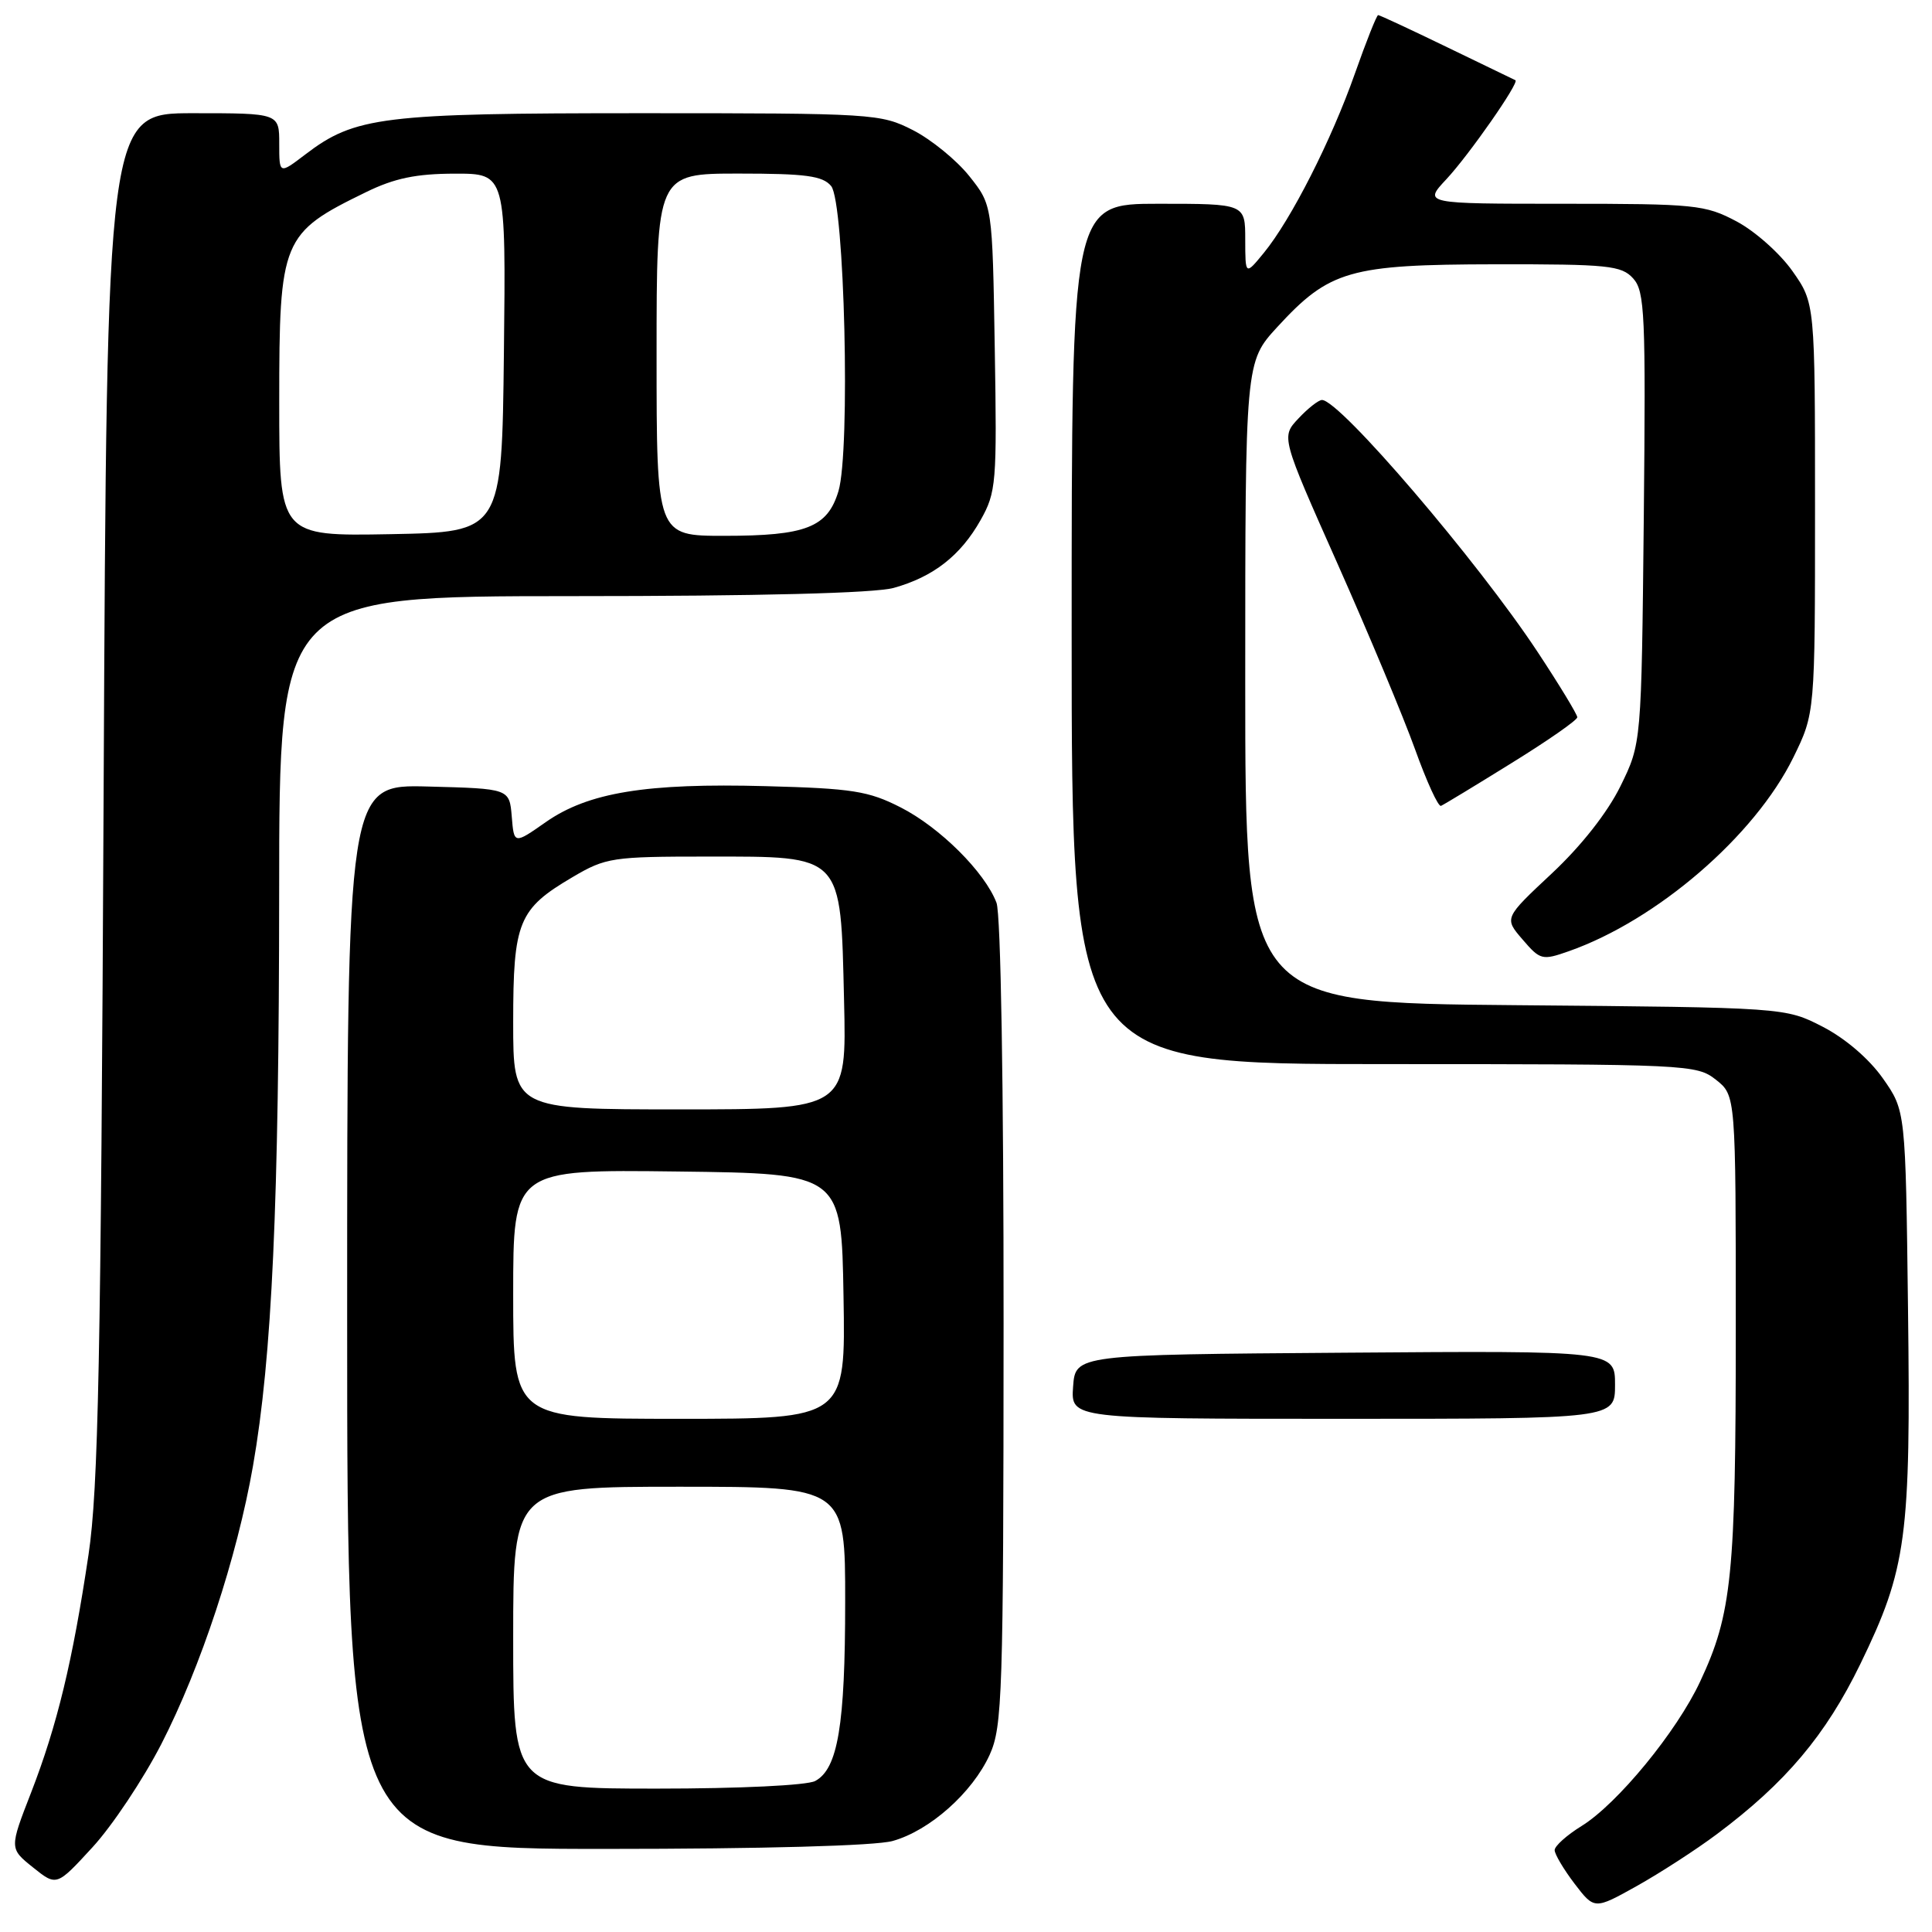 <?xml version="1.0" encoding="UTF-8" standalone="no"?>
<!DOCTYPE svg PUBLIC "-//W3C//DTD SVG 1.1//EN" "http://www.w3.org/Graphics/SVG/1.1/DTD/svg11.dtd" >
<svg xmlns="http://www.w3.org/2000/svg" xmlns:xlink="http://www.w3.org/1999/xlink" version="1.1" viewBox="0 0 256 256">
 <g >
 <path fill="currentColor"
d=" M 227.50 243.03 C 236.61 236.22 241.91 229.93 246.50 220.50 C 252.65 207.84 253.20 203.76 252.82 173.33 C 252.50 147.17 252.50 147.17 249.49 142.89 C 247.67 140.30 244.52 137.60 241.52 136.05 C 236.56 133.50 236.56 133.50 200.78 133.19 C 165.00 132.88 165.00 132.88 165.00 90.42 C 165.00 47.96 165.00 47.96 169.25 43.33 C 176.15 35.82 178.82 35.05 198.10 35.02 C 213.11 35.00 214.85 35.18 216.40 36.89 C 217.95 38.60 218.08 41.61 217.81 68.64 C 217.50 98.50 217.50 98.50 214.72 104.17 C 212.99 107.68 209.54 112.07 205.62 115.74 C 199.30 121.65 199.30 121.65 201.75 124.49 C 204.08 127.21 204.35 127.28 207.85 126.05 C 219.56 121.94 232.52 110.76 237.62 100.38 C 240.50 94.50 240.50 94.50 240.50 67.34 C 240.50 40.17 240.50 40.17 237.50 35.91 C 235.85 33.57 232.52 30.61 230.09 29.33 C 225.94 27.13 224.62 27.00 207.15 27.00 C 188.61 27.00 188.61 27.00 191.65 23.75 C 194.64 20.55 201.38 10.89 200.80 10.63 C 200.63 10.55 196.56 8.58 191.74 6.25 C 186.91 3.91 182.81 2.00 182.61 2.00 C 182.42 2.00 181.03 5.49 179.53 9.75 C 176.42 18.58 171.08 29.09 167.47 33.50 C 165.01 36.50 165.01 36.50 165.00 31.75 C 165.00 27.00 165.00 27.00 153.50 27.00 C 142.00 27.00 142.00 27.00 142.00 84.00 C 142.00 141.00 142.00 141.00 183.37 141.00 C 223.70 141.00 224.80 141.05 227.37 143.07 C 230.00 145.15 230.00 145.15 230.00 176.02 C 230.00 208.78 229.49 213.83 225.27 222.83 C 222.18 229.45 214.31 239.03 209.56 241.96 C 207.60 243.17 206.00 244.61 206.00 245.15 C 206.00 245.69 207.19 247.69 208.63 249.59 C 211.27 253.04 211.27 253.04 216.88 249.91 C 219.97 248.18 224.75 245.09 227.50 243.03 Z  M 21.39 231.07 C 26.61 220.89 31.40 206.37 33.52 194.26 C 36.05 179.79 36.97 159.59 36.99 118.25 C 37.00 79.00 37.00 79.00 75.75 78.99 C 100.57 78.99 115.91 78.60 118.42 77.90 C 123.67 76.44 127.28 73.62 129.93 68.92 C 132.01 65.22 132.11 64.03 131.81 46.10 C 131.50 27.18 131.50 27.18 128.44 23.34 C 126.76 21.23 123.40 18.49 120.98 17.25 C 116.69 15.06 115.78 15.00 84.95 15.00 C 50.63 15.00 47.04 15.44 40.45 20.47 C 37.00 23.10 37.00 23.10 37.00 19.05 C 37.00 15.00 37.00 15.00 25.58 15.00 C 14.16 15.00 14.16 15.00 13.73 105.25 C 13.37 180.39 13.03 197.26 11.73 206.00 C 9.62 220.15 7.57 228.62 4.13 237.50 C 1.24 244.93 1.24 244.93 4.37 247.44 C 7.50 249.95 7.50 249.95 12.24 244.79 C 14.85 241.96 18.97 235.78 21.39 231.07 Z  M 118.28 243.94 C 123.19 242.57 128.84 237.55 131.14 232.51 C 132.82 228.79 132.96 224.60 132.98 175.32 C 132.99 143.88 132.61 121.10 132.04 119.62 C 130.50 115.56 124.53 109.62 119.33 106.98 C 115.08 104.81 112.92 104.47 101.48 104.17 C 85.62 103.74 77.94 105.00 72.31 108.94 C 68.11 111.88 68.11 111.88 67.81 108.19 C 67.50 104.50 67.50 104.50 56.75 104.22 C 46.00 103.93 46.00 103.93 46.00 174.47 C 46.00 245.00 46.00 245.00 80.25 244.99 C 101.06 244.99 115.98 244.58 118.28 243.94 Z  M 214.00 183.49 C 214.00 178.97 214.00 178.97 178.25 179.24 C 142.50 179.50 142.50 179.50 142.19 183.75 C 141.89 188.00 141.89 188.00 177.94 188.00 C 214.00 188.00 214.00 188.00 214.00 183.49 Z  M 200.29 101.11 C 205.08 98.15 209.00 95.42 209.00 95.04 C 209.00 94.67 206.64 90.78 203.75 86.40 C 195.82 74.38 177.53 53.00 175.17 53.00 C 174.72 53.00 173.31 54.10 172.05 55.45 C 169.75 57.89 169.75 57.89 177.23 74.70 C 181.34 83.94 185.96 95.00 187.50 99.28 C 189.04 103.57 190.58 106.94 190.94 106.78 C 191.30 106.63 195.51 104.08 200.29 101.11 Z  M 37.00 53.25 C 37.00 31.69 37.33 30.90 48.50 25.46 C 52.28 23.61 55.15 23.02 60.27 23.01 C 67.04 23.00 67.04 23.00 66.77 46.75 C 66.50 70.50 66.50 70.50 51.75 70.78 C 37.00 71.05 37.00 71.05 37.00 53.25 Z  M 87.00 47.00 C 87.00 23.00 87.00 23.00 97.88 23.00 C 106.77 23.00 109.01 23.30 110.13 24.65 C 111.91 26.79 112.70 59.73 111.10 65.08 C 109.65 69.89 106.81 71.00 95.95 71.00 C 87.00 71.00 87.00 71.00 87.00 47.00 Z  M 68.00 217.00 C 68.00 197.00 68.00 197.00 90.00 197.00 C 112.00 197.00 112.00 197.00 111.99 212.25 C 111.99 228.61 111.02 234.38 108.02 235.99 C 106.94 236.57 98.01 237.00 87.07 237.00 C 68.00 237.00 68.00 237.00 68.00 217.00 Z  M 68.00 171.48 C 68.00 154.96 68.00 154.96 89.75 155.23 C 111.50 155.50 111.50 155.50 111.77 171.75 C 112.05 188.00 112.05 188.00 90.02 188.00 C 68.00 188.00 68.00 188.00 68.00 171.48 Z  M 68.00 135.46 C 68.00 122.12 68.69 120.44 75.89 116.21 C 80.27 113.63 81.15 113.50 93.72 113.50 C 111.80 113.50 111.38 113.06 111.84 132.53 C 112.19 147.00 112.19 147.00 90.09 147.00 C 68.00 147.00 68.00 147.00 68.00 135.46 Z "/>
</g>
</svg>